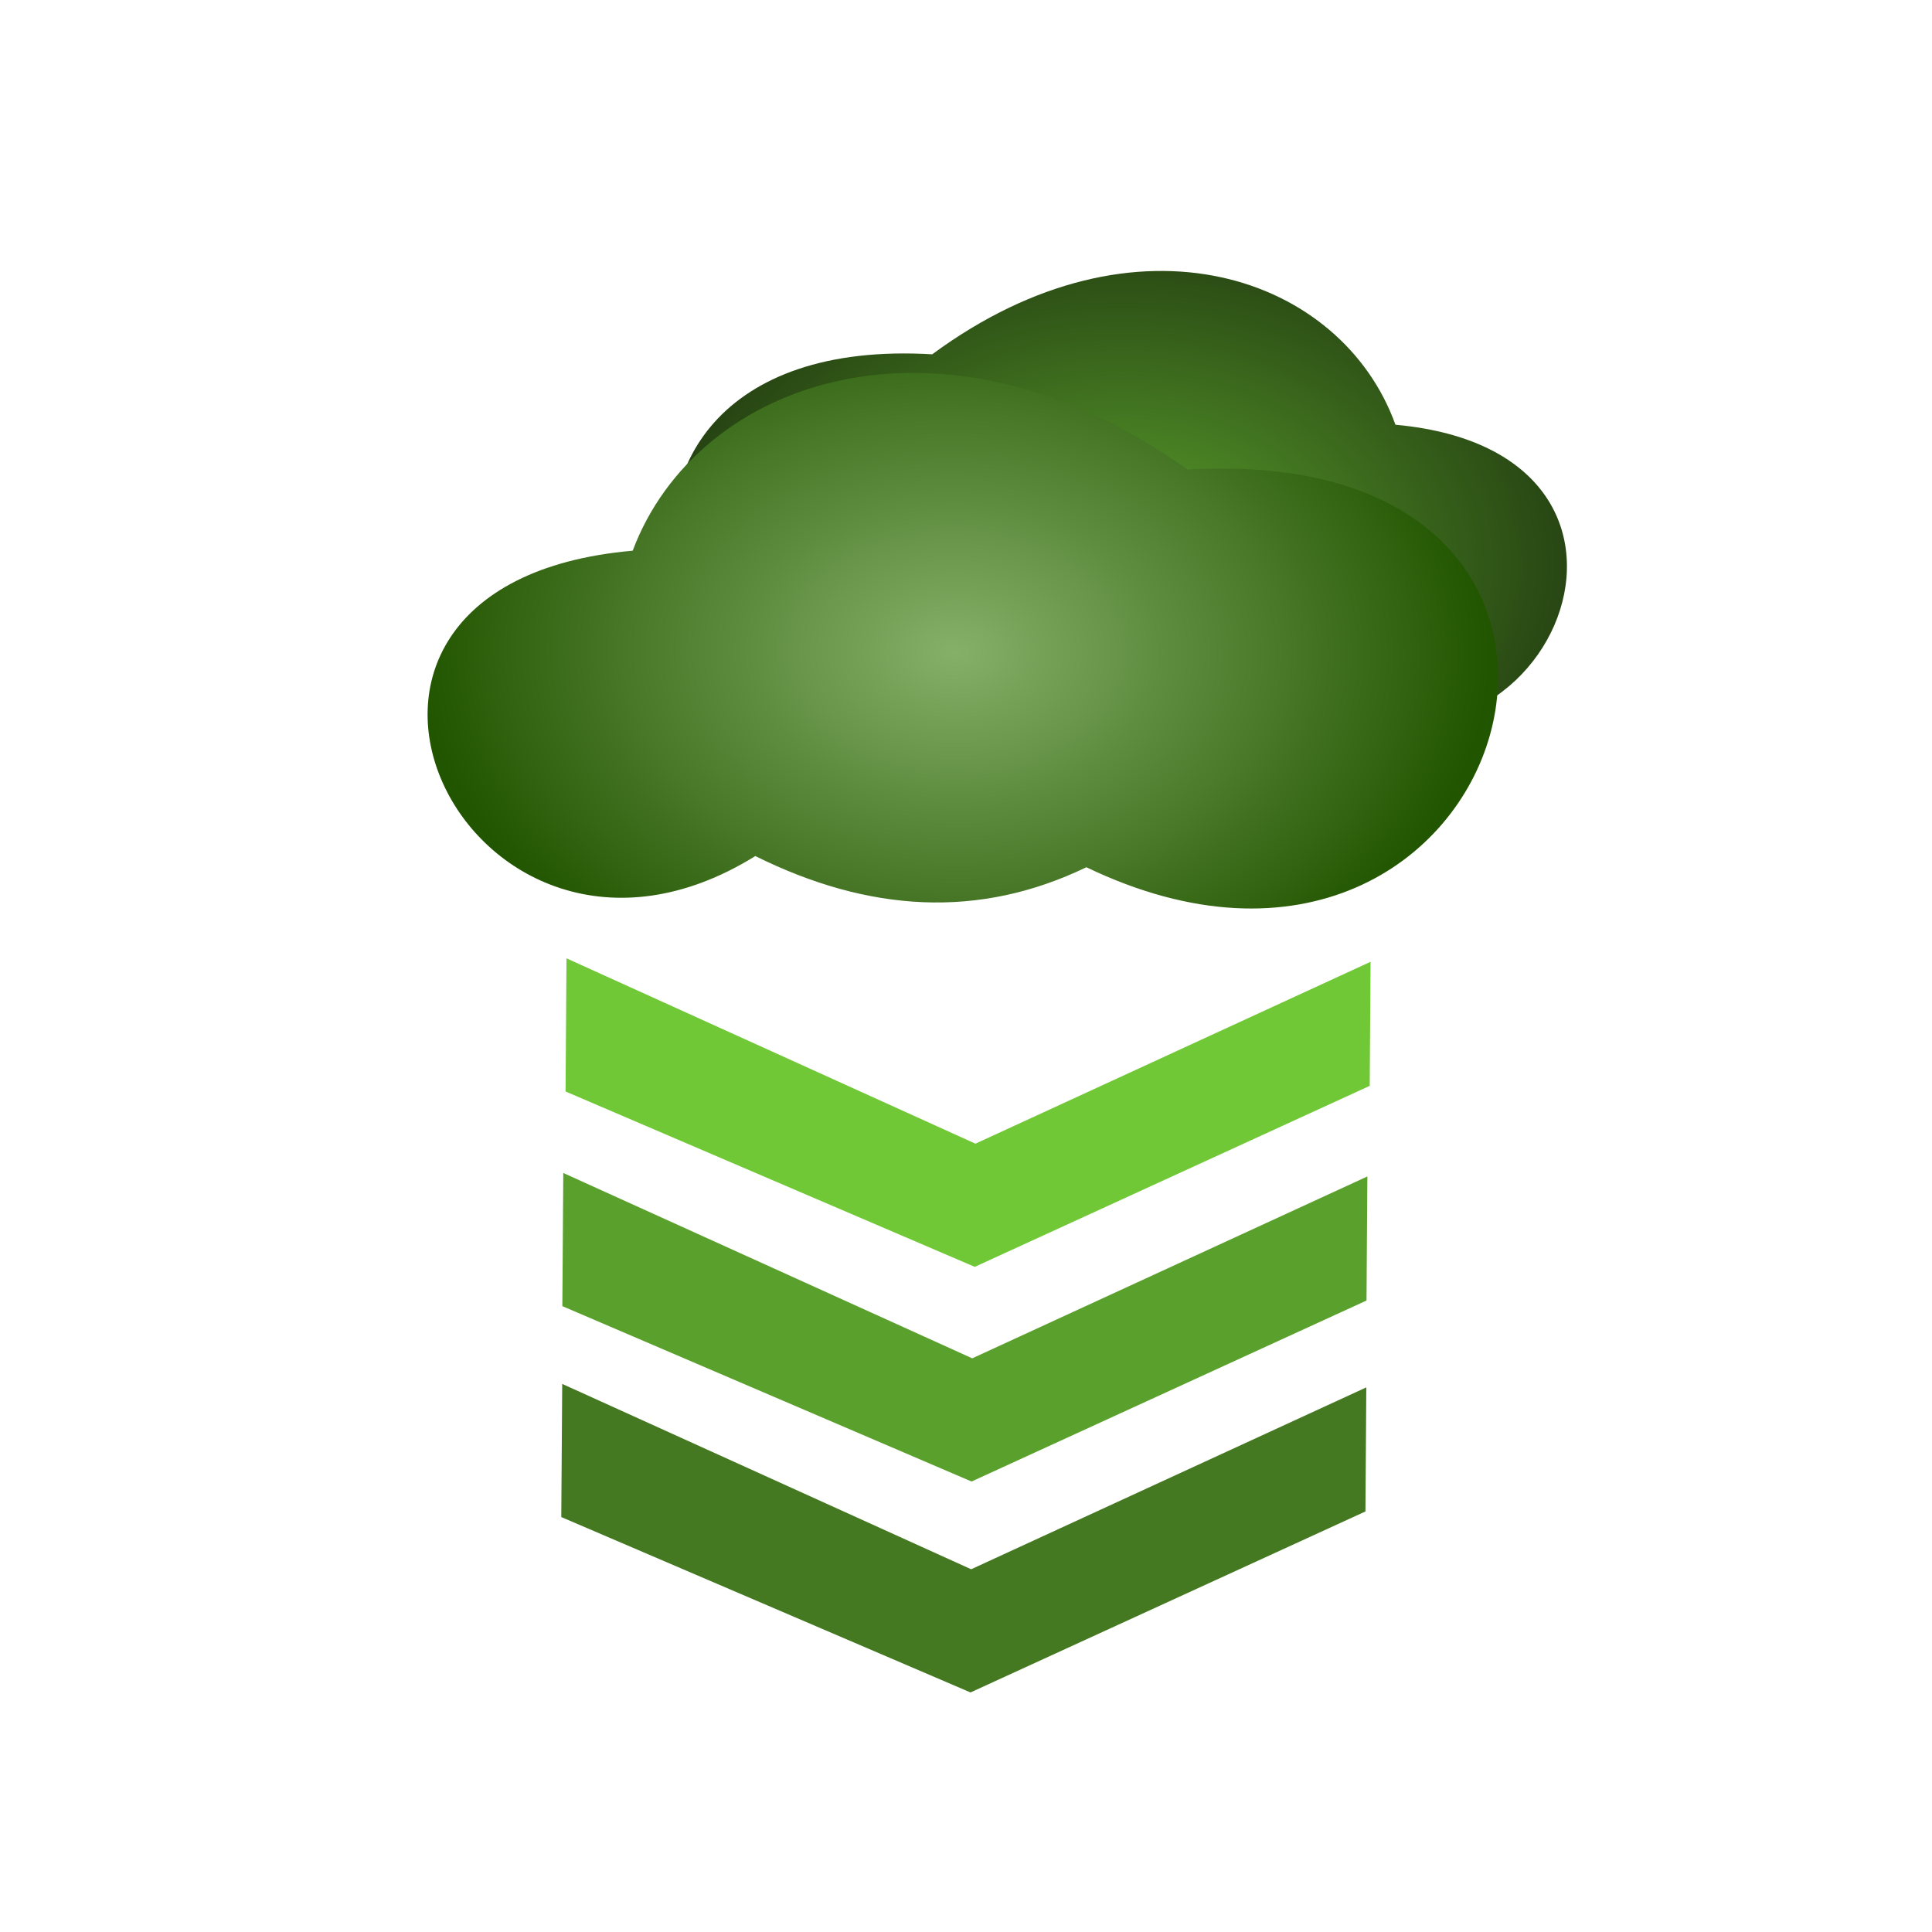 <svg xmlns="http://www.w3.org/2000/svg" xmlns:xlink="http://www.w3.org/1999/xlink" viewBox="0 0 256 256">
	<defs>
		<linearGradient id="weakeningCloud2">
			<stop offset="0" stop-color="#5aa02c"/>
			<stop offset="1" stop-color="#17280b"/>
		</linearGradient>
		<linearGradient id="weakeningCloud1">
			<stop offset="0" stop-color="#85b068"/>
			<stop offset="1" stop-color="#250"/>
		</linearGradient>
		<radialGradient id="radialGradient4192" cx="126.517" cy="87.302" r="70.921" fx="126.517" fy="87.302" gradientTransform="matrix(1 .014 -.01 .722 .857 21.546)" gradientUnits="userSpaceOnUse" xlink:href="#weakeningCloud1"/>
		<radialGradient id="radialGradient4196" cx="149.139" cy="76.041" r="59.24" fx="149.139" fy="76.041" gradientTransform="matrix(1.325 .013 -.009 .951 -47.885 .168)" gradientUnits="userSpaceOnUse" xlink:href="#weakeningCloud2"/>
	</defs>
	<g fill-rule="evenodd">
		<path fill="#71c837" d="M181.607 127.442l-.114 16.44-52.332 23.983-54.222-23.238.123-17.645 54.187 24.56z"/>
		<path fill="#5aa02c" d="M181.183 155.886l-.114 16.44-52.332 23.982-54.223-23.238.124-17.645 54.187 24.56z"/>
		<path fill="#447821" d="M181.042 183.835l-.114 16.44-52.332 23.982-54.223-23.238.123-17.645 54.187 24.56z"/>
		<path fill="url(#radialGradient4196)" d="M171.345 91.252c31.952 20.368 55.833-31.129 13.56-34.972-7.082-19.654-34.203-29.372-61.379-9.333-56.767-3.349-36.289 69.12 11.2 45.513 11.859 5.929 24.102 5.215 36.619-1.208z"/>
		<path fill="url(#radialGradient4192)" d="M100.084 113.431c-38.156 23.663-66.869-36.014-16.25-40.461 8.564-22.784 40.955-33.929 73.511-10.76 67.967-3.899 43.427 79.99-13.396 52.704-14.219 6.862-28.822 5.984-43.865-1.483z"/>
	</g>
</svg>
